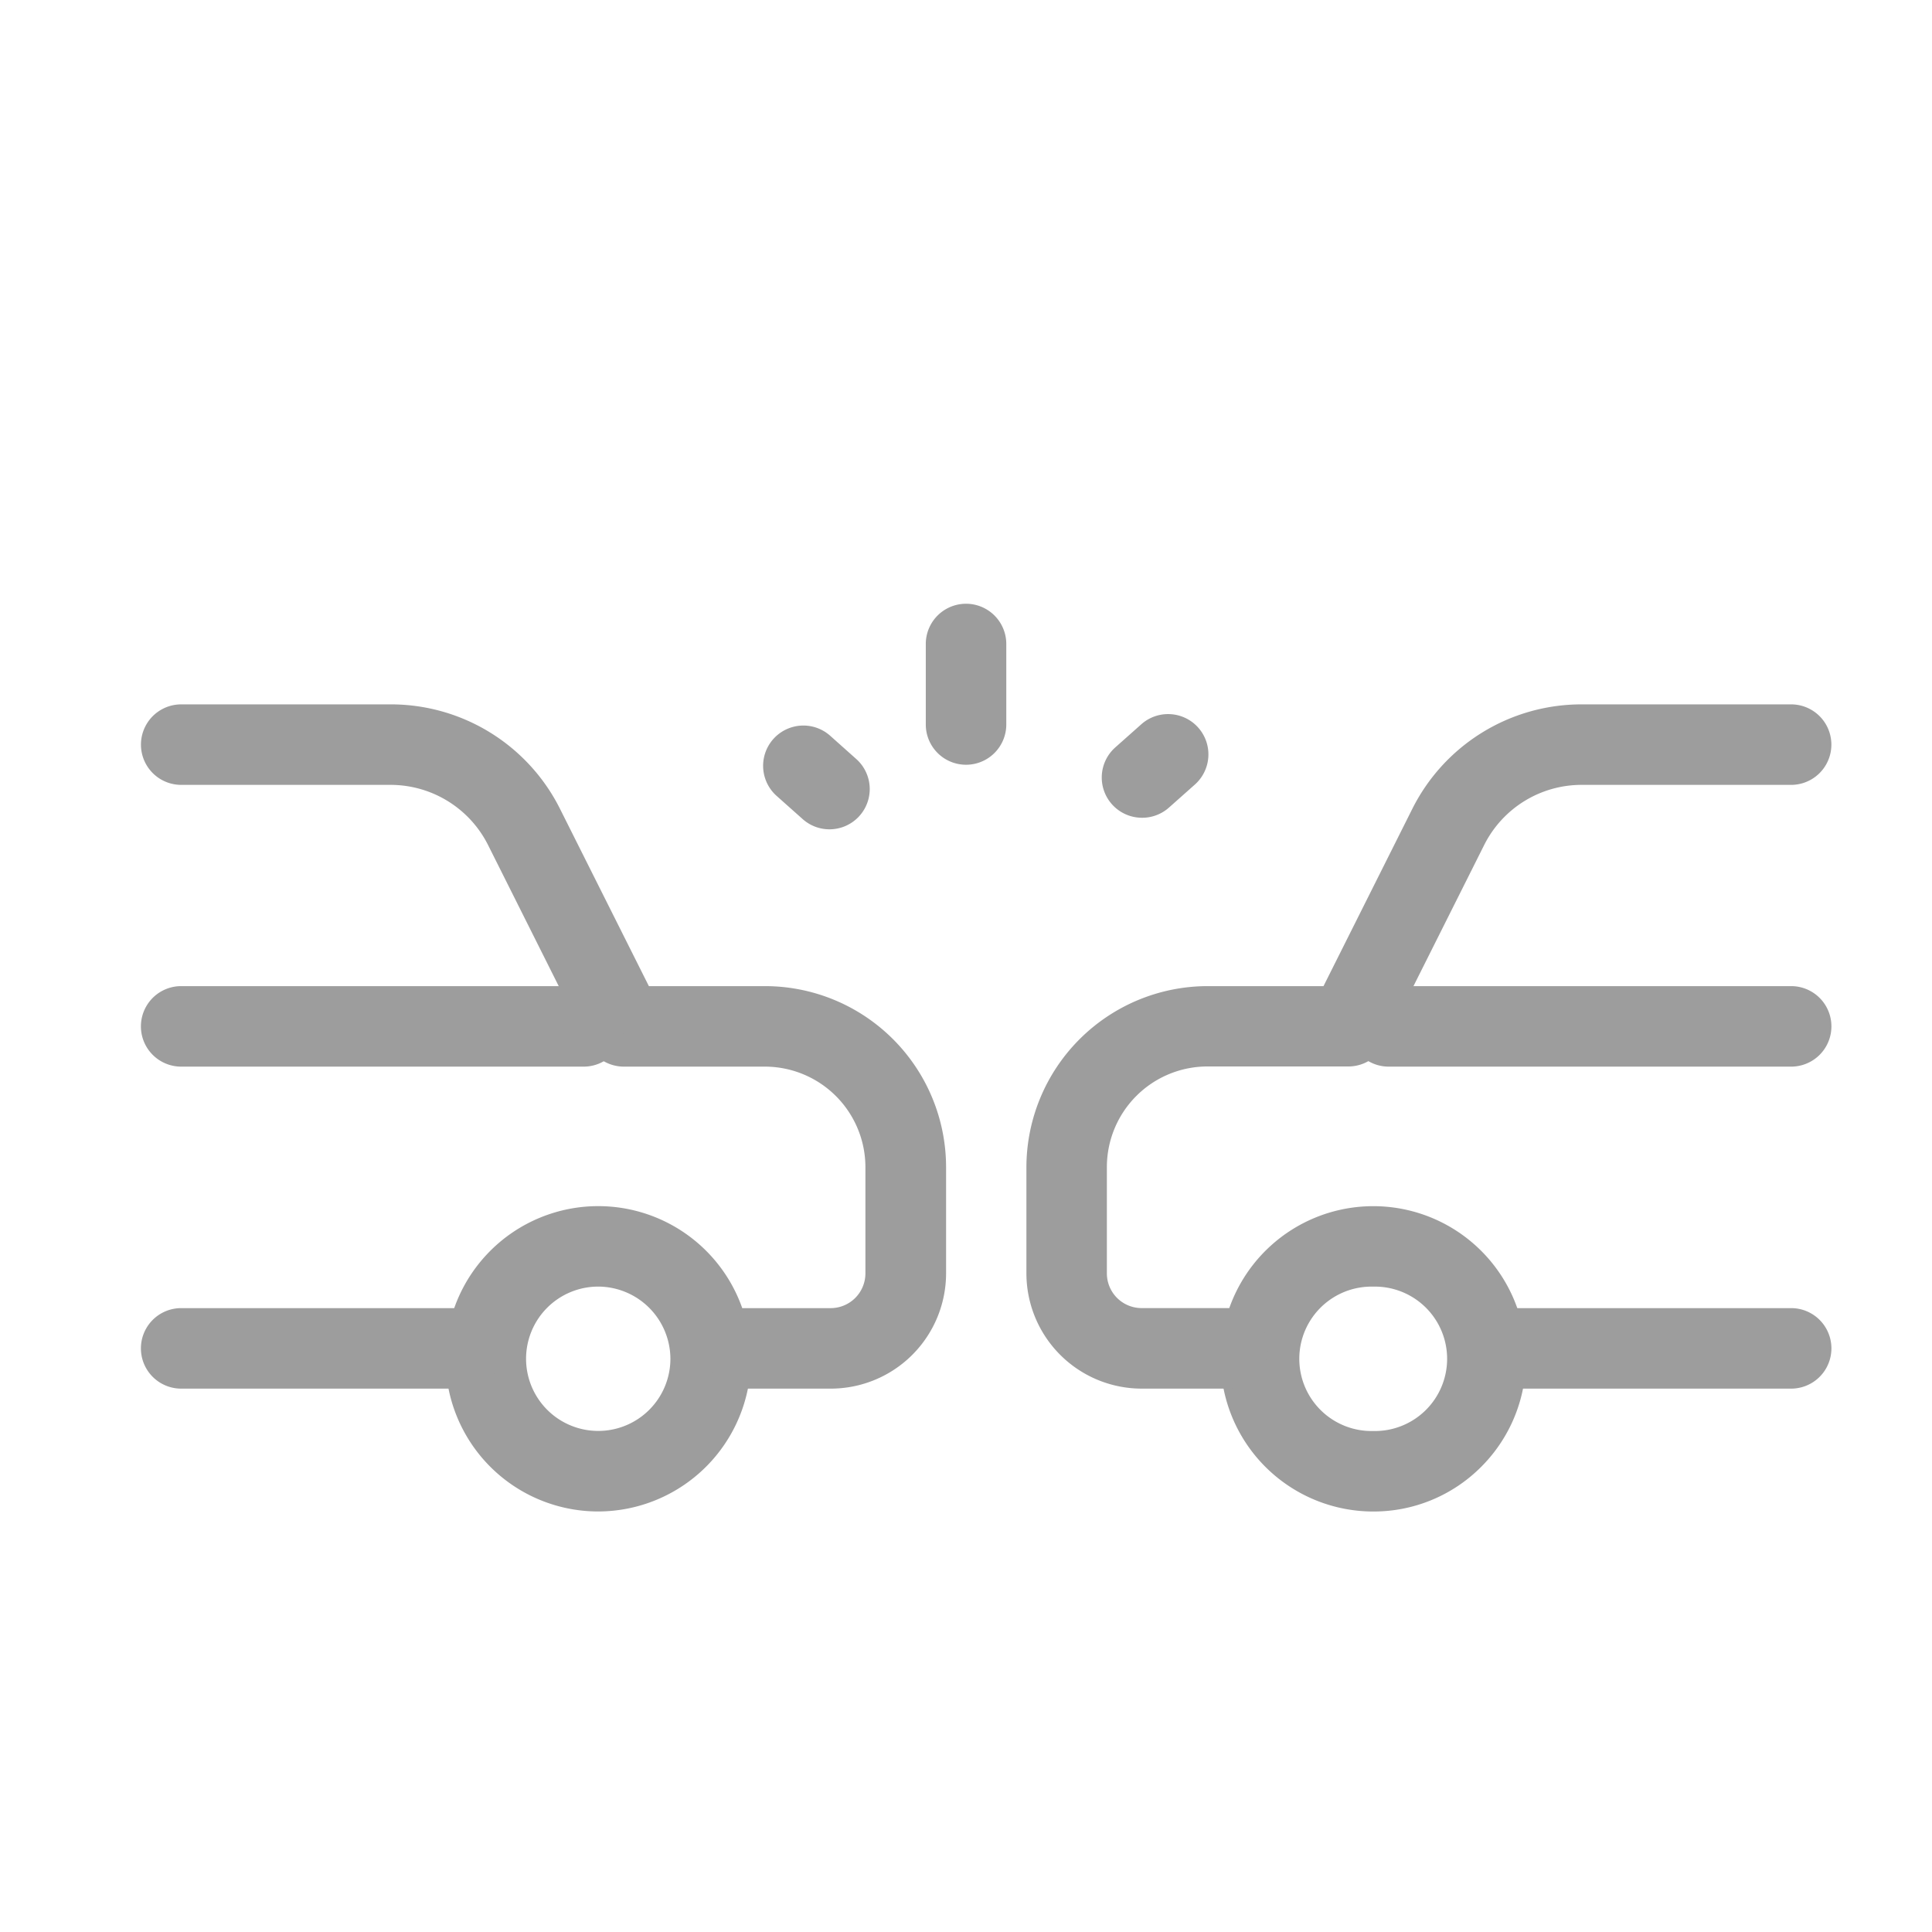 <svg xmlns="http://www.w3.org/2000/svg" width="48" height="48" viewBox="0 0 48 48">
  <g id="Group_21537" data-name="Group 21537" transform="translate(20572 22079)">
    <g id="Grupo_15850" data-name="Grupo 15850" transform="translate(-20886.572 -22283.564)">
      <g id="streamline-icon-navigation-car-pin_50x50" data-name="streamline-icon-navigation-car-pin 50x50">
        <g id="Trazado_3151" data-name="Trazado 3151">
          <path id="Path_12230" data-name="Path 12230" d="M329.434,242.116a3.793,3.793,0,1,1,3.794-3.793A3.8,3.8,0,0,1,329.434,242.116Zm0-5.587a1.793,1.793,0,1,0,1.794,1.794A1.8,1.8,0,0,0,329.434,236.529Z" fill="#9d9d9d"/>
        </g>
        <g id="Trazado_3152" data-name="Trazado 3152">
          <path id="Path_12231" data-name="Path 12231" d="M326.073,239.064h-7a1,1,0,0,1,0-2h7a1,1,0,0,1,0,2Z" fill="#9d9d9d"/>
        </g>
        <g id="Trazado_3153" data-name="Trazado 3153">
          <path id="Path_12232" data-name="Path 12232" d="M335.211,239.064h-2.138a1,1,0,0,1,0-2h2.138a.864.864,0,0,0,.862-.863v-2.637a2.5,2.5,0,0,0-2.5-2.5h-3.5a1,1,0,0,1-.895-.553l-2.474-4.94a2.712,2.712,0,0,0-2.44-1.507h-5.19a1,1,0,0,1,0-2h5.19a4.7,4.7,0,0,1,4.229,2.611l2.2,4.389h2.884a4.5,4.5,0,0,1,4.5,4.5V236.2A2.866,2.866,0,0,1,335.211,239.064Z" fill="#9d9d9d"/>
        </g>
        <g id="Trazado_3154" data-name="Trazado 3154">
          <path id="Path_12233" data-name="Path 12233" d="M329.073,231.064h-10a1,1,0,0,1,0-2h10a1,1,0,0,1,0,2Z" fill="#9d9d9d"/>
        </g>
      </g>
      <g id="streamline-icon-navigation-car-pin_50x50-2" data-name="streamline-icon-navigation-car-pin 50x50-2">
        <g id="Trazado_3151-2" data-name="Trazado 3151-2">
          <path id="Path_12234" data-name="Path 12234" d="M348.689,242.117a3.793,3.793,0,1,1,2.684-1.111,3.769,3.769,0,0,1-2.684,1.111Zm0-5.587a1.794,1.794,0,1,0,0,3.587h0a1.794,1.794,0,1,0,0-3.587Z" fill="#9d9d9d"/>
        </g>
        <g id="Trazado_3152-2" data-name="Trazado 3152-2">
          <path id="Path_12235" data-name="Path 12235" d="M359.073,239.064h-7a1,1,0,0,1,0-2h7a1,1,0,0,1,0,2Z" fill="#9d9d9d"/>
        </g>
        <g id="Trazado_3153-2" data-name="Trazado 3153-2">
          <path id="Path_12236" data-name="Path 12236" d="M345.073,239.064h-2.138a2.866,2.866,0,0,1-2.862-2.863v-2.637a4.506,4.506,0,0,1,4.5-4.5h2.881l2.2-4.391a4.7,4.7,0,0,1,4.224-2.609h5.194a1,1,0,0,1,0,2h-5.194a2.707,2.707,0,0,0-2.435,1.5l-2.477,4.943a1,1,0,0,1-.894.553h-3.5a2.5,2.5,0,0,0-2.5,2.5V236.2a.863.863,0,0,0,.862.863h2.138a1,1,0,0,1,0,2Z" fill="#9d9d9d"/>
        </g>
        <g id="Trazado_3154-2" data-name="Trazado 3154-2">
          <path id="Path_12237" data-name="Path 12237" d="M359.073,231.064h-10a1,1,0,0,1,0-2h10a1,1,0,0,1,0,2Z" fill="#9d9d9d"/>
        </g>
      </g>
      <g id="Grupo_15847" data-name="Grupo 15847">
        <g id="Trazado_3136" data-name="Trazado 3136">
          <path id="Path_12238" data-name="Path 12238" d="M338.573,223.564a1,1,0,0,1-1-1v-2a1,1,0,0,1,2,0v2A1,1,0,0,1,338.573,223.564Z" fill="#9d9d9d"/>
        </g>
        <g id="Trazado_3155" data-name="Trazado 3155">
          <path id="Path_12239" data-name="Path 12239" d="M342.945,224.881a1,1,0,0,1-.664-1.748l.648-.576a1,1,0,0,1,1.328,1.5l-.648.576A1,1,0,0,1,342.945,224.881Z" fill="#9d9d9d"/>
        </g>
        <g id="Trazado_3156" data-name="Trazado 3156">
          <path id="Path_12240" data-name="Path 12240" d="M335.18,225.168a1,1,0,0,1-.665-.253l-.648-.577a1,1,0,0,1,1.33-1.495l.648.578a1,1,0,0,1-.665,1.747Z" fill="#9d9d9d"/>
        </g>
      </g>
    </g>
    <g id="Grupo_15849" data-name="Grupo 15849" transform="translate(-20886.572 -22283.564)">
      <g id="Grupo_15839" data-name="Grupo 15839">
        <g id="Grupo_15836" data-name="Grupo 15836">
          <g id="Rectángulo_235" data-name="Rectángulo 235">
            <rect id="Rectangle_7085" data-name="Rectangle 7085" width="48" height="48" transform="translate(314.573 204.564)" fill="none"/>
          </g>
        </g>
      </g>
    </g>
  </g>
</svg>
